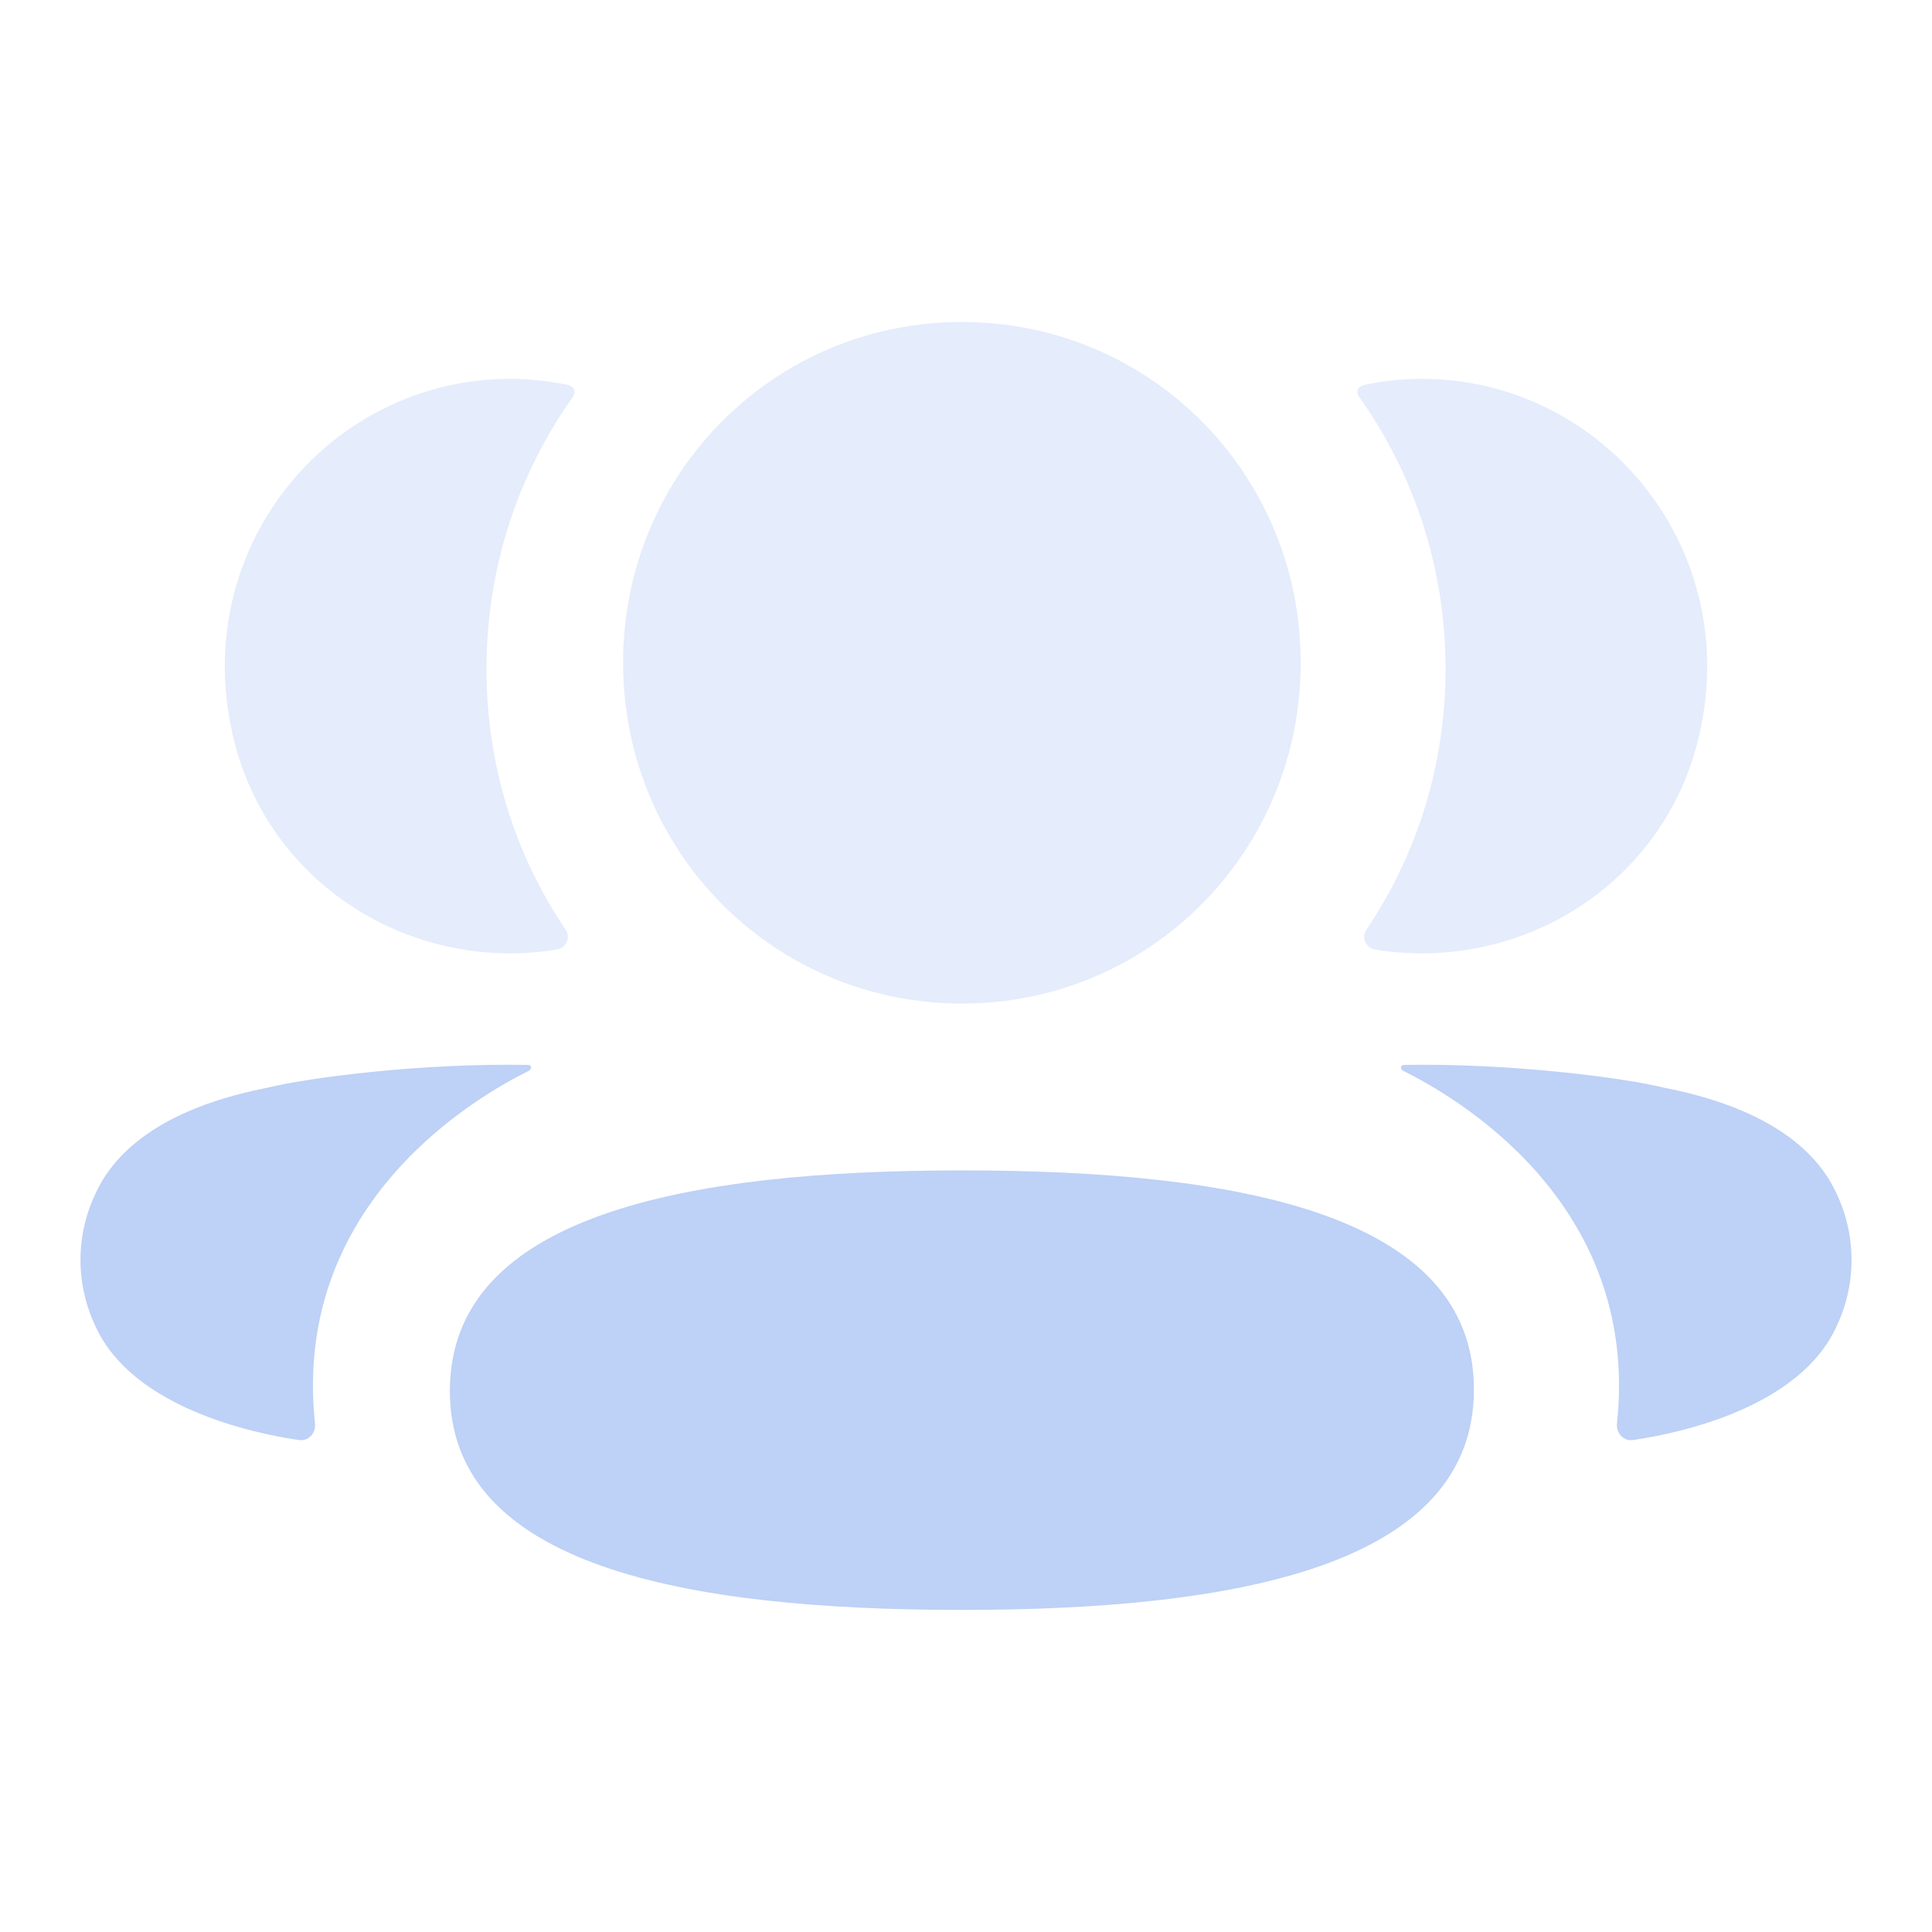 <svg width="20" height="20" viewBox="0 0 20 20" fill="none" xmlns="http://www.w3.org/2000/svg">
<g clip-path="url(#clip0)">
<path d="M9.958 12.116C7.083 12.116 4.657 12.586 4.657 14.399C4.657 16.213 7.098 16.666 9.958 16.666C12.832 16.666 15.258 16.197 15.258 14.383C15.258 12.569 12.817 12.116 9.958 12.116Z" fill="#BED1F6"/>
<path opacity="0.4" d="M9.958 10.389C11.904 10.389 13.465 8.819 13.465 6.861C13.465 4.902 11.904 3.333 9.958 3.333C8.011 3.333 6.45 4.902 6.45 6.861C6.45 8.819 8.011 10.389 9.958 10.389Z" fill="#BED1F6"/>
<path opacity="0.4" d="M17.573 7.682C18.077 5.701 16.6 3.922 14.72 3.922C14.515 3.922 14.32 3.944 14.129 3.983C14.104 3.989 14.075 4.001 14.06 4.024C14.043 4.052 14.056 4.091 14.075 4.115C14.639 4.912 14.964 5.883 14.964 6.924C14.964 7.923 14.666 8.853 14.144 9.625C14.09 9.705 14.138 9.812 14.233 9.829C14.364 9.852 14.498 9.864 14.636 9.868C16.005 9.904 17.234 9.018 17.573 7.682Z" fill="#BED1F6"/>
<path d="M19.008 12.347C18.757 11.81 18.152 11.442 17.232 11.261C16.798 11.154 15.622 11.004 14.529 11.024C14.513 11.027 14.504 11.038 14.502 11.045C14.5 11.056 14.505 11.074 14.526 11.085C15.031 11.336 16.984 12.43 16.739 14.736C16.728 14.836 16.808 14.922 16.907 14.907C17.388 14.838 18.624 14.571 19.008 13.739C19.22 13.299 19.22 12.788 19.008 12.347Z" fill="#BED1F6"/>
<path opacity="0.4" d="M5.871 3.983C5.68 3.944 5.484 3.922 5.28 3.922C3.399 3.922 1.923 5.701 2.427 7.682C2.766 9.018 3.995 9.904 5.364 9.868C5.501 9.864 5.636 9.851 5.767 9.829C5.862 9.812 5.909 9.705 5.856 9.625C5.333 8.852 5.036 7.923 5.036 6.924C5.036 5.882 5.361 4.912 5.926 4.115C5.944 4.091 5.957 4.052 5.939 4.024C5.924 4.001 5.897 3.989 5.871 3.983Z" fill="#BED1F6"/>
<path d="M2.768 11.26C1.848 11.441 1.244 11.809 0.993 12.347C0.78 12.787 0.78 13.298 0.993 13.739C1.376 14.57 2.613 14.838 3.093 14.907C3.193 14.922 3.272 14.836 3.261 14.736C3.016 12.43 4.968 11.337 5.474 11.085C5.495 11.073 5.5 11.056 5.497 11.045C5.496 11.037 5.488 11.026 5.471 11.024C4.377 11.003 3.203 11.153 2.768 11.26Z" fill="#BED1F6"/>
</g>
<defs>
<clipPath id="clip0">
<rect width="20" height="20" fill="white"/>
</clipPath>
</defs>
</svg>
